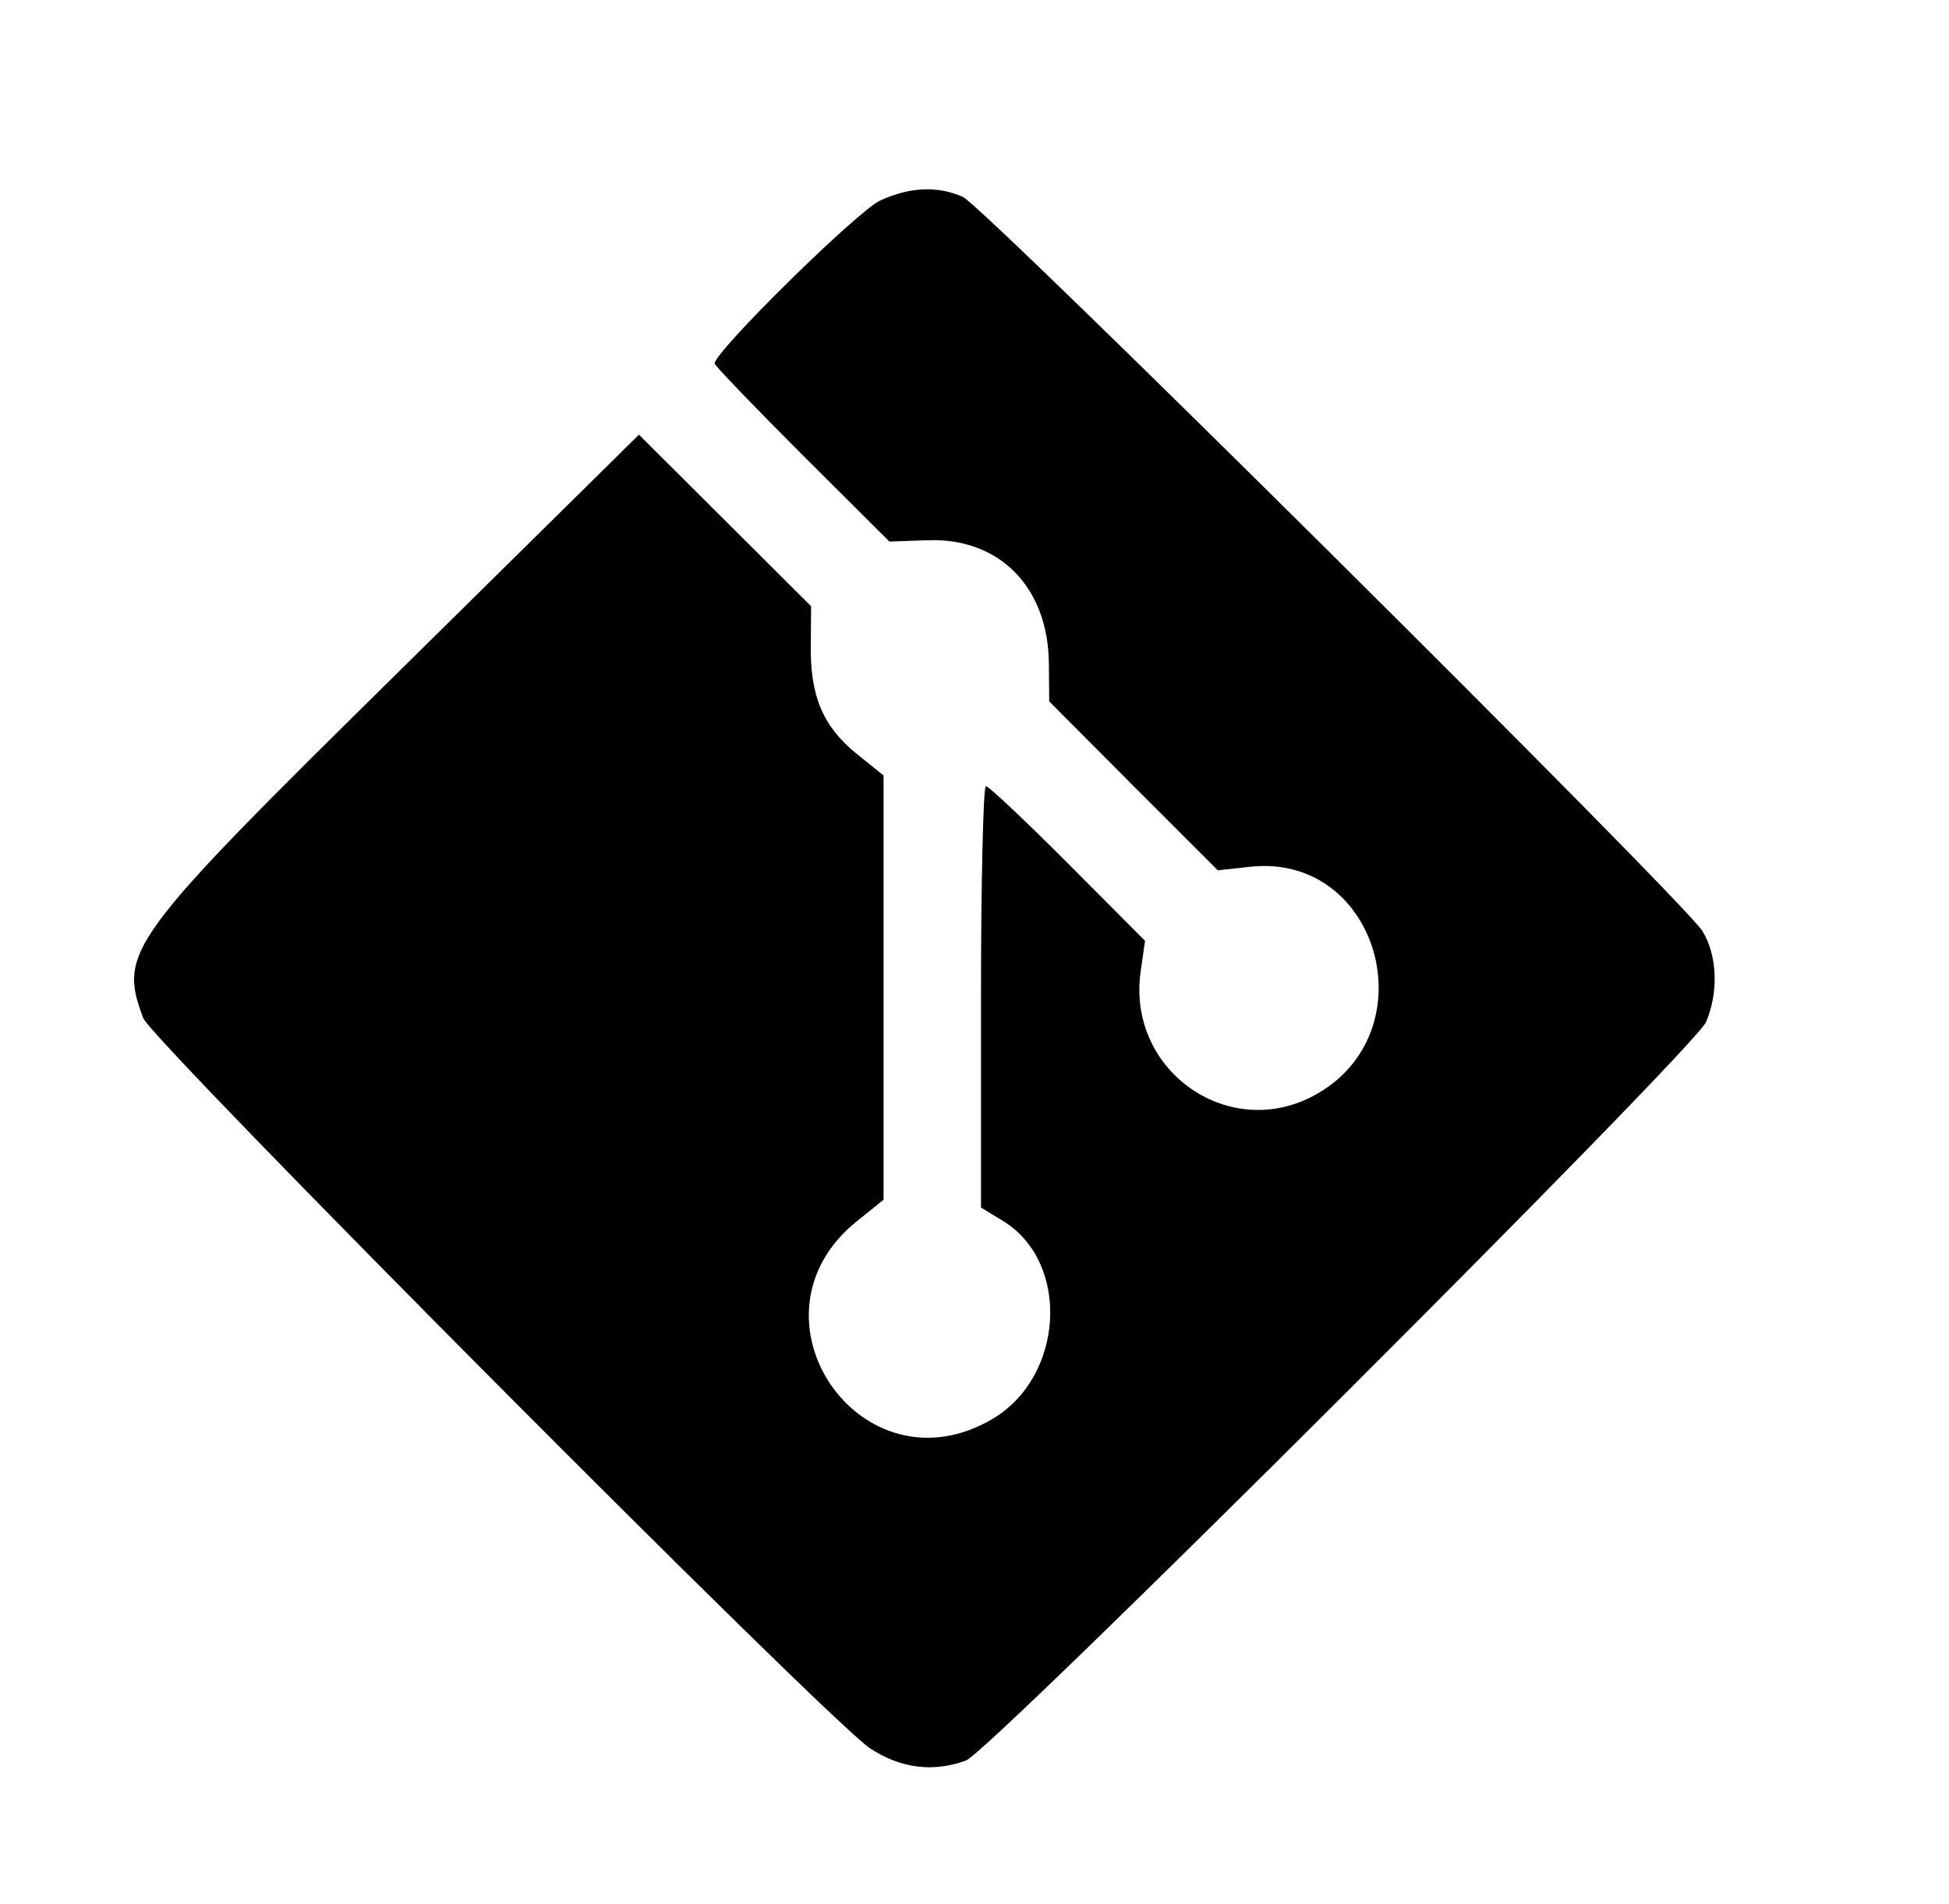<?xml version="1.0" standalone="no"?>
<!DOCTYPE svg PUBLIC "-//W3C//DTD SVG 20010904//EN"
 "http://www.w3.org/TR/2001/REC-SVG-20010904/DTD/svg10.dtd">
<svg version="1.0" xmlns="http://www.w3.org/2000/svg" viewBox="0 0 300 293"
 preserveAspectRatio="xMidYMid meet">
<g transform="translate(0,293) scale(0.05,-0.05)"
fill="#000000" stroke="none">
<path d="M2710 5243 c-70 -32 -510 -465 -510 -502 0 -6 121 -132 269 -280
l269 -268 116 4 c223 9 374 -145 375 -382 l1 -114 259 -260 260 -260 100 11
c399 43 552 -516 193 -706 -267 -140 -576 85 -530 387 l13 91 -237 238 c-131
131 -244 238 -253 238 -8 0 -15 -292 -15 -648 l0 -649 69 -42 c207 -128 187
-479 -34 -609 -404 -237 -783 315 -417 609 l82 66 0 653 0 653 -82 66 c-104
84 -144 178 -142 333 l1 122 -265 264 -265 264 -741 -731 c-835 -823 -862
-859 -785 -1065 26 -69 2115 -2169 2238 -2248 95 -62 194 -74 295 -37 75 28
2242 2190 2278 2273 39 91 35 205 -11 280 -56 91 -2211 2231 -2277 2260 -77
34 -162 31 -254 -11z"/>
</g>
</svg>

